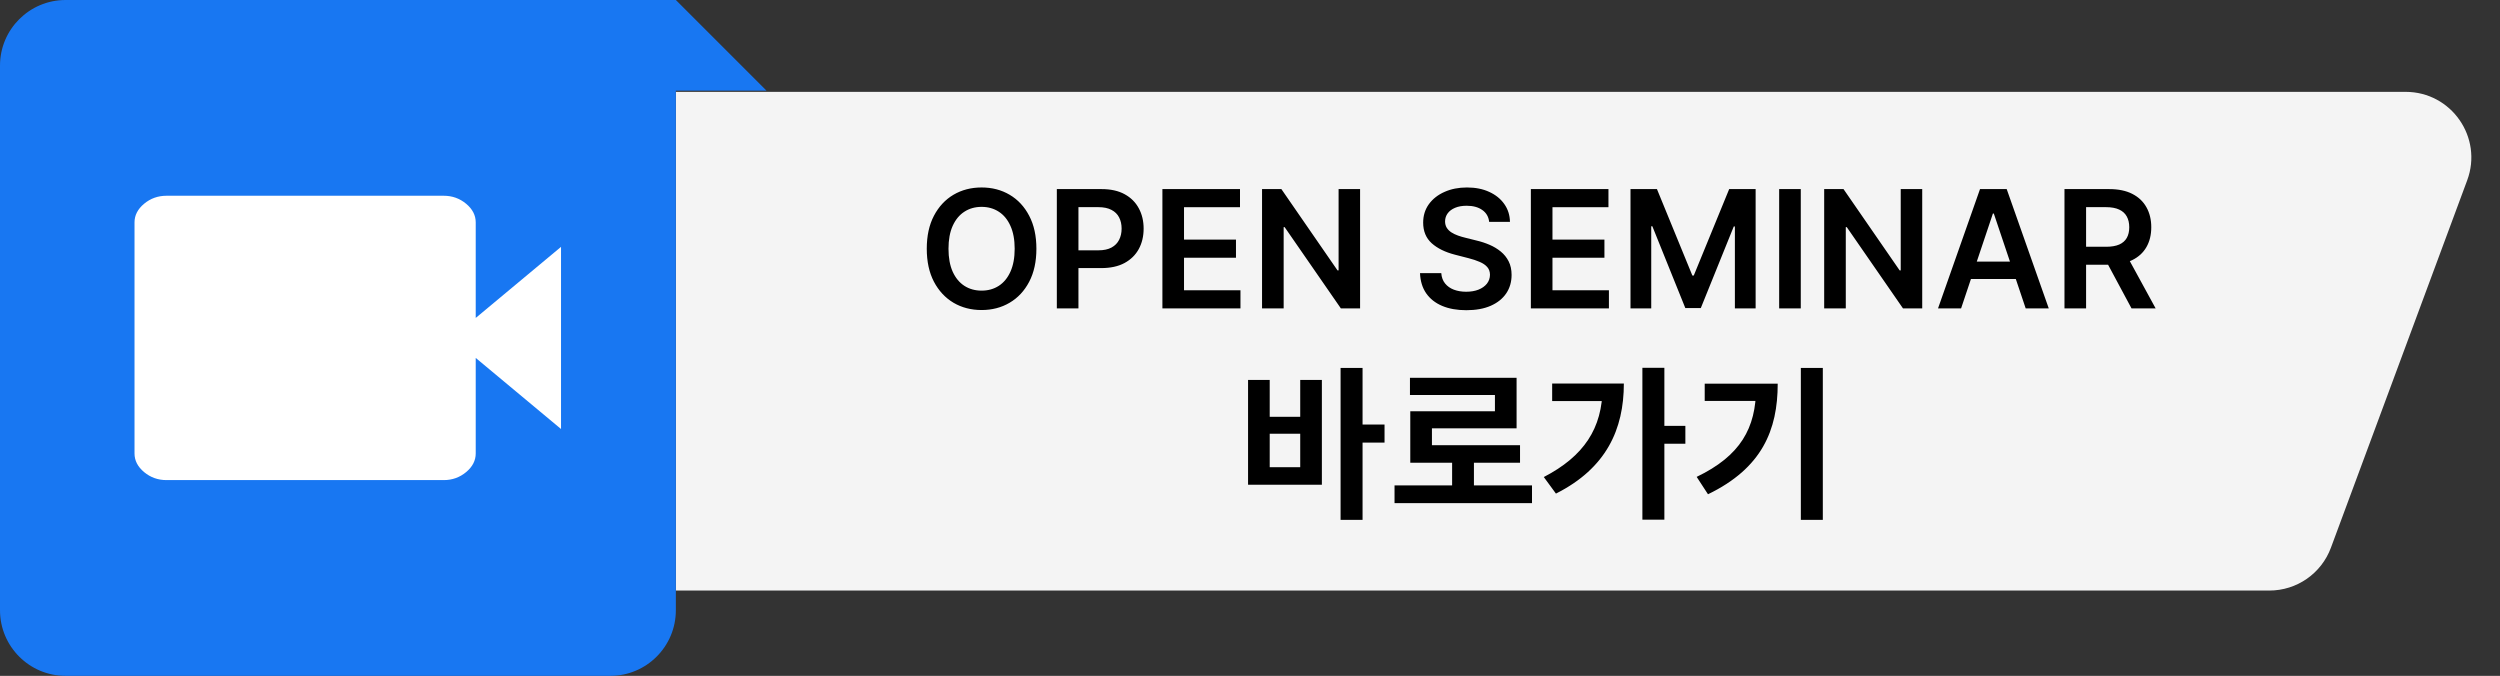 <svg width="381" height="103" viewBox="0 0 381 103" fill="none" xmlns="http://www.w3.org/2000/svg">
<rect x="0" y="0" width="381" height="103" fill="#333333" stroke="none"/>
<path d="M103 14H366.625C373.592 14 378.424 20.946 376.001 27.478L355.23 83.478C353.776 87.398 350.036 90 345.855 90H103V14Z" fill="#F4F4F4"/>
<path fill-rule="evenodd" clip-rule="evenodd" d="M10 0C4.477 0 0 4.477 0 10V93C0 98.523 4.477 103 10 103H93C98.523 103 103 98.523 103 93V13.817H116.817L103 0H10Z" fill="#1877F2"/>
<path d="M25.375 73.167C24.075 73.167 22.938 72.76 21.962 71.948C20.988 71.135 20.5 70.188 20.5 69.104V33.896C20.5 32.812 20.988 31.865 21.962 31.052C22.938 30.24 24.075 29.833 25.375 29.833H67.625C68.925 29.833 70.062 30.24 71.037 31.052C72.013 31.865 72.5 32.812 72.5 33.896V48.453L85.5 37.62V65.38L72.5 54.547V69.104C72.5 70.188 72.013 71.135 71.037 71.948C70.062 72.76 68.925 73.167 67.625 73.167H25.375Z" fill="white"/>
<path d="M157.947 37.909C157.947 39.868 157.581 41.546 156.847 42.943C156.119 44.334 155.124 45.399 153.864 46.139C152.609 46.879 151.186 47.249 149.593 47.249C148.001 47.249 146.575 46.879 145.314 46.139C144.06 45.393 143.065 44.325 142.331 42.934C141.603 41.537 141.239 39.862 141.239 37.909C141.239 35.95 141.603 34.275 142.331 32.884C143.065 31.488 144.06 30.419 145.314 29.679C146.575 28.939 148.001 28.57 149.593 28.57C151.186 28.57 152.609 28.939 153.864 29.679C155.124 30.419 156.119 31.488 156.847 32.884C157.581 34.275 157.947 35.95 157.947 37.909ZM154.636 37.909C154.636 36.53 154.42 35.367 153.988 34.42C153.562 33.467 152.97 32.748 152.212 32.263C151.455 31.771 150.582 31.526 149.593 31.526C148.605 31.526 147.732 31.771 146.974 32.263C146.217 32.748 145.622 33.467 145.19 34.42C144.764 35.367 144.551 36.53 144.551 37.909C144.551 39.288 144.764 40.454 145.19 41.407C145.622 42.354 146.217 43.073 146.974 43.564C147.732 44.05 148.605 44.292 149.593 44.292C150.582 44.292 151.455 44.05 152.212 43.564C152.97 43.073 153.562 42.354 153.988 41.407C154.42 40.454 154.636 39.288 154.636 37.909ZM161.061 47V28.818H167.88C169.276 28.818 170.448 29.079 171.395 29.599C172.348 30.12 173.067 30.836 173.553 31.748C174.044 32.653 174.289 33.683 174.289 34.837C174.289 36.003 174.044 37.039 173.553 37.945C173.061 38.85 172.336 39.563 171.377 40.084C170.419 40.599 169.238 40.856 167.835 40.856H163.316V38.149H167.391C168.208 38.149 168.877 38.007 169.398 37.723C169.919 37.439 170.303 37.048 170.552 36.551C170.806 36.054 170.934 35.483 170.934 34.837C170.934 34.192 170.806 33.624 170.552 33.133C170.303 32.642 169.916 32.26 169.389 31.988C168.868 31.709 168.196 31.57 167.374 31.57H164.355V47H161.061ZM177.15 47V28.818H188.976V31.579H180.444V36.515H188.363V39.276H180.444V44.239H189.047V47H177.15ZM207.277 28.818V47H204.348L195.78 34.615H195.629V47H192.336V28.818H195.283L203.841 41.212H204.001V28.818H207.277ZM226.948 33.816C226.865 33.041 226.516 32.437 225.901 32.005C225.291 31.573 224.498 31.357 223.521 31.357C222.835 31.357 222.246 31.461 221.755 31.668C221.264 31.875 220.888 32.156 220.627 32.511C220.367 32.867 220.234 33.272 220.228 33.728C220.228 34.106 220.314 34.435 220.485 34.713C220.663 34.991 220.902 35.228 221.204 35.423C221.506 35.613 221.841 35.773 222.208 35.903C222.574 36.033 222.944 36.142 223.317 36.231L225.022 36.657C225.708 36.817 226.368 37.033 227.002 37.305C227.641 37.578 228.212 37.921 228.715 38.335C229.224 38.749 229.626 39.25 229.922 39.836C230.218 40.422 230.366 41.108 230.366 41.895C230.366 42.961 230.094 43.899 229.549 44.709C229.005 45.514 228.218 46.145 227.188 46.6C226.164 47.05 224.924 47.275 223.468 47.275C222.054 47.275 220.826 47.056 219.784 46.618C218.748 46.18 217.937 45.541 217.351 44.701C216.771 43.86 216.458 42.836 216.41 41.629H219.651C219.698 42.262 219.893 42.789 220.237 43.209C220.58 43.629 221.027 43.943 221.577 44.15C222.134 44.357 222.755 44.461 223.442 44.461C224.158 44.461 224.785 44.354 225.324 44.141C225.868 43.922 226.294 43.62 226.602 43.236C226.91 42.845 227.067 42.389 227.073 41.869C227.067 41.395 226.928 41.005 226.655 40.697C226.383 40.383 226.001 40.123 225.51 39.916C225.025 39.702 224.457 39.513 223.806 39.347L221.737 38.815C220.24 38.43 219.056 37.847 218.186 37.066C217.322 36.279 216.89 35.234 216.89 33.932C216.89 32.861 217.18 31.922 217.76 31.117C218.346 30.313 219.142 29.688 220.148 29.244C221.154 28.794 222.293 28.57 223.566 28.57C224.856 28.57 225.987 28.794 226.957 29.244C227.934 29.688 228.7 30.307 229.257 31.1C229.813 31.887 230.1 32.792 230.118 33.816H226.948ZM233.303 47V28.818H245.128V31.579H236.596V36.515H244.515V39.276H236.596V44.239H245.199V47H233.303ZM248.488 28.818H252.519L257.916 41.993H258.129L263.527 28.818H267.558V47H264.397V34.509H264.229L259.204 46.947H256.842L251.817 34.482H251.649V47H248.488V28.818ZM274.438 28.818V47H271.144V28.818H274.438ZM292.946 28.818V47H290.016L281.449 34.615H281.298V47H278.005V28.818H280.952L289.51 41.212H289.67V28.818H292.946ZM298.87 47H295.354L301.755 28.818H305.821L312.231 47H308.715L303.859 32.547H303.717L298.87 47ZM298.985 39.871H308.573V42.517H298.985V39.871ZM314.626 47V28.818H321.444C322.841 28.818 324.013 29.061 324.96 29.546C325.913 30.032 326.632 30.712 327.117 31.588C327.608 32.458 327.854 33.473 327.854 34.633C327.854 35.799 327.605 36.811 327.108 37.669C326.617 38.522 325.892 39.182 324.933 39.649C323.974 40.111 322.796 40.342 321.4 40.342H316.543V37.607H320.956C321.773 37.607 322.441 37.495 322.962 37.27C323.483 37.039 323.868 36.705 324.116 36.267C324.371 35.823 324.498 35.278 324.498 34.633C324.498 33.988 324.371 33.438 324.116 32.982C323.862 32.52 323.474 32.171 322.953 31.934C322.432 31.692 321.761 31.57 320.938 31.57H317.92V47H314.626ZM324.019 38.761L328.52 47H324.844L320.423 38.761H324.019ZM204.304 56.075V79.225H207.654V56.075H204.304ZM206.904 64.7V67.45H211.004V64.7H206.904ZM190.204 57.9V73.875H201.454V57.9H198.154V63.525H193.504V57.9H190.204ZM193.504 66.1H198.154V71.2H193.504V66.1ZM212.527 73.975V76.675H233.477V73.975H212.527ZM221.302 69.6V75.075H224.627V69.6H221.302ZM214.877 57.575V60.2H227.827V62.675H214.927V69.175H218.227V65.275H231.127V57.575H214.877ZM214.927 67.85V70.525H231.652V67.85H214.927ZM250.3 56.05V79.2H253.65V56.05H250.3ZM252.775 64.9V67.625H256.85V64.9H252.775ZM244.225 58.45V59.025C244.225 65.3 241.35 69.55 235.275 72.7L237.125 75.225C244.825 71.35 247.475 65.4 247.475 58.45H244.225ZM236.55 58.45V61.125H245.925V58.45H236.55ZM274.448 56.075V79.225H277.798V56.075H274.448ZM267.623 58.475V59.075C267.623 65.275 265.223 69.475 258.573 72.675L260.298 75.325C268.523 71.35 270.923 65.55 270.923 58.475H267.623ZM259.798 58.475V61.1H269.198V58.475H259.798Z" fill="black"/>
</svg>
